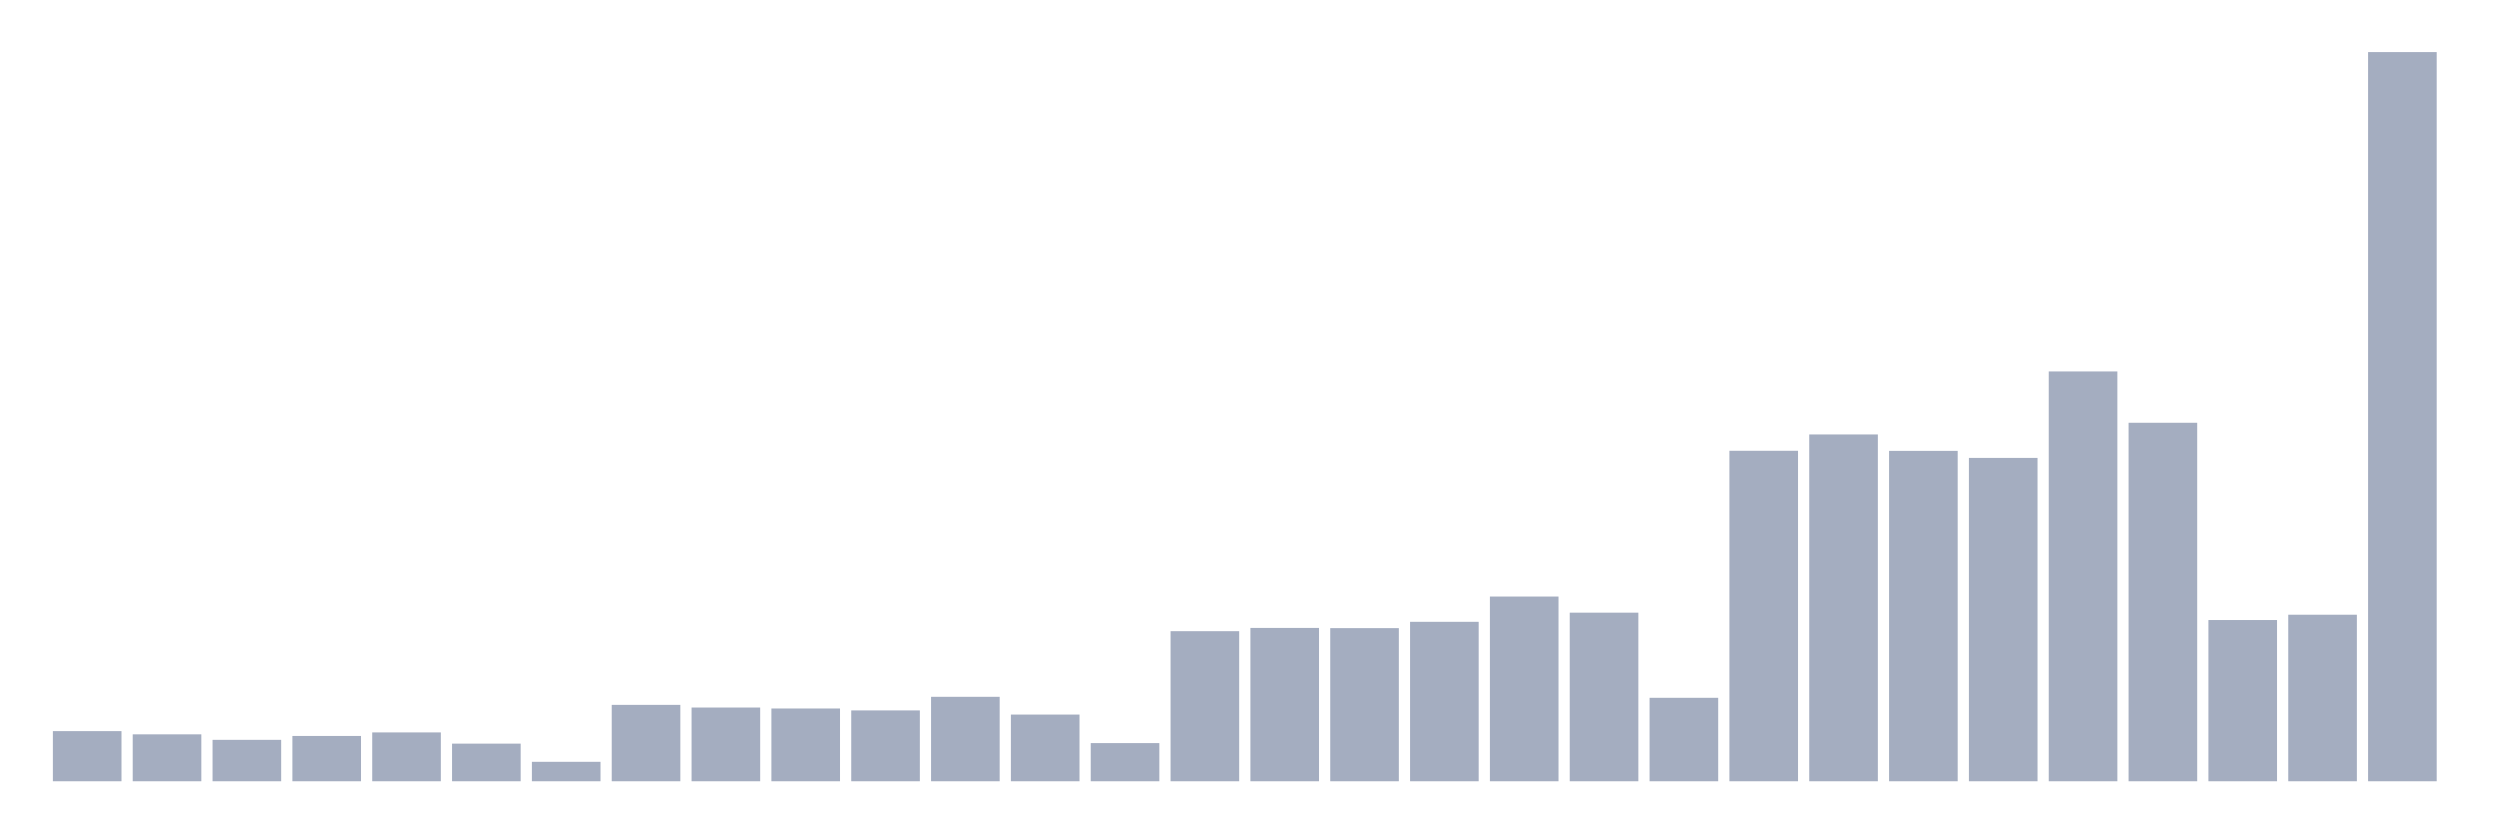 <svg xmlns="http://www.w3.org/2000/svg" viewBox="0 0 480 160"><g transform="translate(10,10)"><rect class="bar" x="0.153" width="13.175" y="130.374" height="9.626" fill="rgb(164,173,192)"></rect><rect class="bar" x="15.482" width="13.175" y="130.992" height="9.008" fill="rgb(164,173,192)"></rect><rect class="bar" x="30.81" width="13.175" y="132.05" height="7.95" fill="rgb(164,173,192)"></rect><rect class="bar" x="46.138" width="13.175" y="131.304" height="8.696" fill="rgb(164,173,192)"></rect><rect class="bar" x="61.466" width="13.175" y="130.622" height="9.378" fill="rgb(164,173,192)"></rect><rect class="bar" x="76.794" width="13.175" y="132.776" height="7.224" fill="rgb(164,173,192)"></rect><rect class="bar" x="92.123" width="13.175" y="136.267" height="3.733" fill="rgb(164,173,192)"></rect><rect class="bar" x="107.451" width="13.175" y="125.335" height="14.665" fill="rgb(164,173,192)"></rect><rect class="bar" x="122.779" width="13.175" y="125.845" height="14.155" fill="rgb(164,173,192)"></rect><rect class="bar" x="138.107" width="13.175" y="126.029" height="13.971" fill="rgb(164,173,192)"></rect><rect class="bar" x="153.436" width="13.175" y="126.399" height="13.601" fill="rgb(164,173,192)"></rect><rect class="bar" x="168.764" width="13.175" y="123.787" height="16.213" fill="rgb(164,173,192)"></rect><rect class="bar" x="184.092" width="13.175" y="127.195" height="12.805" fill="rgb(164,173,192)"></rect><rect class="bar" x="199.42" width="13.175" y="132.674" height="7.326" fill="rgb(164,173,192)"></rect><rect class="bar" x="214.748" width="13.175" y="111.186" height="28.814" fill="rgb(164,173,192)"></rect><rect class="bar" x="230.077" width="13.175" y="110.562" height="29.438" fill="rgb(164,173,192)"></rect><rect class="bar" x="245.405" width="13.175" y="110.6" height="29.4" fill="rgb(164,173,192)"></rect><rect class="bar" x="260.733" width="13.175" y="109.389" height="30.611" fill="rgb(164,173,192)"></rect><rect class="bar" x="276.061" width="13.175" y="104.535" height="35.465" fill="rgb(164,173,192)"></rect><rect class="bar" x="291.39" width="13.175" y="107.631" height="32.369" fill="rgb(164,173,192)"></rect><rect class="bar" x="306.718" width="13.175" y="123.978" height="16.022" fill="rgb(164,173,192)"></rect><rect class="bar" x="322.046" width="13.175" y="76.549" height="63.451" fill="rgb(164,173,192)"></rect><rect class="bar" x="337.374" width="13.175" y="73.415" height="66.585" fill="rgb(164,173,192)"></rect><rect class="bar" x="352.702" width="13.175" y="76.568" height="63.432" fill="rgb(164,173,192)"></rect><rect class="bar" x="368.031" width="13.175" y="77.919" height="62.081" fill="rgb(164,173,192)"></rect><rect class="bar" x="383.359" width="13.175" y="61.317" height="78.683" fill="rgb(164,173,192)"></rect><rect class="bar" x="398.687" width="13.175" y="71.172" height="68.828" fill="rgb(164,173,192)"></rect><rect class="bar" x="414.015" width="13.175" y="109.045" height="30.955" fill="rgb(164,173,192)"></rect><rect class="bar" x="429.344" width="13.175" y="108.026" height="31.974" fill="rgb(164,173,192)"></rect><rect class="bar" x="444.672" width="13.175" y="0" height="140" fill="rgb(164,173,192)"></rect></g></svg>